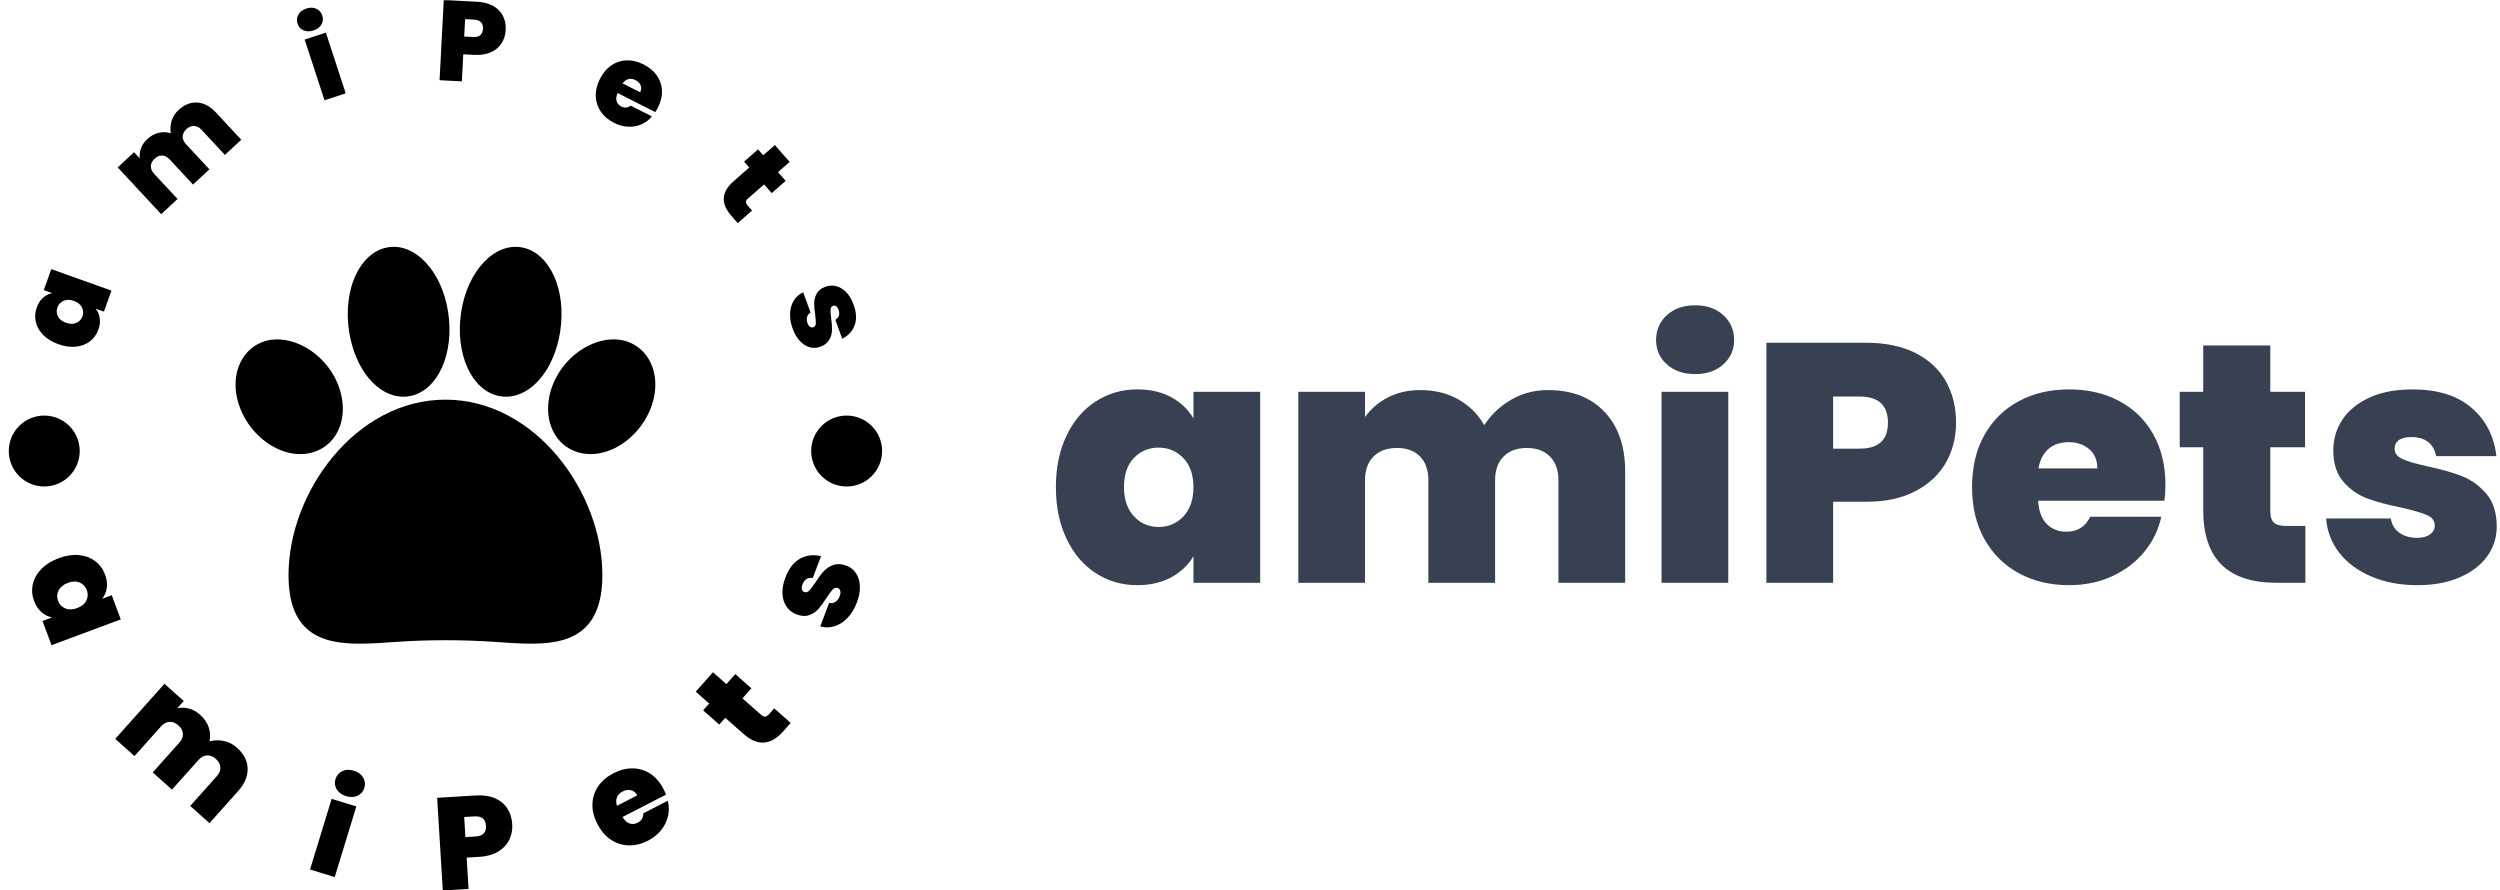 <svg xmlns="http://www.w3.org/2000/svg" version="1.1" xmlns:xlink="http://www.w3.org/1999/xlink" xmlns:svgjs="http://svgjs.dev/svgjs" width="2000" height="712" viewBox="0 0 2000 712"><g transform="matrix(1,0,0,1,-1.212,0.189)"><svg viewBox="0 0 396 141" data-background-color="#fce44d" preserveAspectRatio="xMidYMid meet" height="712" width="2000" xmlns="http://www.w3.org/2000/svg" xmlns:xlink="http://www.w3.org/1999/xlink"><g id="tight-bounds" transform="matrix(1,0,0,1,0.24,-0.037)"><svg viewBox="0 0 395.52 141.075" height="141.075" width="395.52"><g><svg viewBox="0 0 685.292 244.431" height="141.075" width="395.52"><g transform="matrix(1,0,0,1,289.772,83.804)"><svg viewBox="0 0 395.52 76.824" height="76.824" width="395.52"><g><svg viewBox="0 0 395.52 76.824" height="76.824" width="395.52"><g><svg viewBox="0 0 395.52 76.824" height="76.824" width="395.52"><g transform="matrix(1,0,0,1,0,0)"><svg width="395.52" viewBox="1.2 -40.75 211.59 41.1" height="76.824" data-palette-color="#374151"><g class="undefined-text-0" data-fill-palette-color="primary" id="text-0"><path d="M1.2-14.05Q1.2-18.4 2.78-21.65 4.35-24.9 7.08-26.65 9.8-28.4 13.15-28.4L13.15-28.4Q16.05-28.4 18.15-27.25 20.25-26.1 21.4-24.15L21.4-24.15 21.4-28.05 31.2-28.05 31.2 0 21.4 0 21.4-3.9Q20.25-1.95 18.13-0.8 16 0.35 13.15 0.35L13.15 0.35Q9.8 0.35 7.08-1.4 4.35-3.15 2.78-6.43 1.2-9.7 1.2-14.05L1.2-14.05ZM21.4-14.05Q21.4-16.75 19.93-18.3 18.45-19.85 16.3-19.85L16.3-19.85Q14.1-19.85 12.65-18.32 11.2-16.8 11.2-14.05L11.2-14.05Q11.2-11.35 12.65-9.78 14.1-8.2 16.3-8.2L16.3-8.2Q18.45-8.2 19.93-9.75 21.4-11.3 21.4-14.05L21.4-14.05ZM73.45-28.3Q78.75-28.3 81.77-25.1 84.8-21.9 84.8-16.35L84.8-16.35 84.8 0 75 0 75-15.05Q75-17.3 73.75-18.55 72.5-19.8 70.35-19.8L70.35-19.8Q68.2-19.8 66.95-18.55 65.7-17.3 65.7-15.05L65.7-15.05 65.7 0 55.9 0 55.9-15.05Q55.9-17.3 54.67-18.55 53.45-19.8 51.3-19.8L51.3-19.8Q49.1-19.8 47.85-18.55 46.6-17.3 46.6-15.05L46.6-15.05 46.6 0 36.8 0 36.8-28.05 46.6-28.05 46.6-24.35Q47.9-26.15 49.97-27.23 52.05-28.3 54.75-28.3L54.75-28.3Q57.85-28.3 60.27-26.95 62.7-25.6 64.1-23.15L64.1-23.15Q65.6-25.45 68.05-26.88 70.5-28.3 73.45-28.3L73.45-28.3ZM95.09-30.65Q92.5-30.65 90.92-32.08 89.34-33.5 89.34-35.65L89.34-35.65Q89.34-37.85 90.92-39.3 92.5-40.75 95.09-40.75L95.09-40.75Q97.64-40.75 99.22-39.3 100.8-37.85 100.8-35.65L100.8-35.65Q100.8-33.5 99.22-32.08 97.64-30.65 95.09-30.65L95.09-30.65ZM90.14-28.05L99.94-28.05 99.94 0 90.14 0 90.14-28.05ZM133.39-23.5Q133.39-20.3 131.92-17.68 130.44-15.05 127.47-13.48 124.49-11.9 120.19-11.9L120.19-11.9 115.34-11.9 115.34 0 105.54 0 105.54-35.25 120.19-35.25Q124.44-35.25 127.42-33.75 130.39-32.25 131.89-29.6 133.39-26.95 133.39-23.5L133.39-23.5ZM119.24-19.7Q123.39-19.7 123.39-23.5L123.39-23.5Q123.39-27.35 119.24-27.35L119.24-27.35 115.34-27.35 115.34-19.7 119.24-19.7ZM164.14-14.35Q164.14-13.2 163.99-12.05L163.99-12.05 145.44-12.05Q145.59-9.75 146.72-8.63 147.84-7.5 149.59-7.5L149.59-7.5Q152.04-7.5 153.09-9.7L153.09-9.7 163.54-9.7Q162.89-6.8 161.02-4.53 159.14-2.25 156.29-0.95 153.44 0.35 149.99 0.35L149.99 0.35Q145.84 0.35 142.62-1.4 139.39-3.15 137.57-6.4 135.74-9.65 135.74-14.05L135.74-14.05Q135.74-18.45 137.54-21.68 139.34-24.9 142.57-26.65 145.79-28.4 149.99-28.4L149.99-28.4Q154.14-28.4 157.34-26.7 160.54-25 162.34-21.83 164.14-18.65 164.14-14.35L164.14-14.35ZM145.49-16.8L154.14-16.8Q154.14-18.6 152.94-19.63 151.74-20.65 149.94-20.65L149.94-20.65Q148.14-20.65 146.99-19.68 145.84-18.7 145.49-16.8L145.49-16.8ZM181.84-8.35L184.69-8.35 184.69 0 180.44 0Q169.69 0 169.69-10.65L169.69-10.65 169.69-19.9 166.24-19.9 166.24-28.05 169.69-28.05 169.69-34.85 179.54-34.85 179.54-28.05 184.64-28.05 184.64-19.9 179.54-19.9 179.54-10.5Q179.54-9.35 180.06-8.85 180.59-8.35 181.84-8.35L181.84-8.35ZM201.14 0.35Q197.34 0.35 194.36-0.93 191.39-2.2 189.66-4.42 187.94-6.65 187.74-9.45L187.74-9.45 197.24-9.45Q197.44-8.1 198.49-7.35 199.54-6.6 201.09-6.6L201.09-6.6Q202.29-6.6 202.99-7.1 203.69-7.6 203.69-8.4L203.69-8.4Q203.69-9.45 202.54-9.95 201.39-10.45 198.74-11.05L198.74-11.05Q195.74-11.65 193.74-12.4 191.74-13.15 190.26-14.85 188.79-16.55 188.79-19.45L188.79-19.45Q188.79-21.95 190.14-23.98 191.49-26 194.11-27.2 196.74-28.4 200.44-28.4L200.44-28.4Q205.94-28.4 209.09-25.7 212.24-23 212.74-18.6L212.74-18.6 203.89-18.6Q203.64-19.95 202.71-20.68 201.79-21.4 200.24-21.4L200.24-21.4Q199.04-21.4 198.41-20.95 197.79-20.5 197.79-19.7L197.79-19.7Q197.79-18.7 198.94-18.18 200.09-17.65 202.64-17.1L202.64-17.1Q205.69-16.45 207.71-15.65 209.74-14.85 211.26-13.08 212.79-11.3 212.79-8.25L212.79-8.25Q212.79-5.8 211.36-3.85 209.94-1.9 207.31-0.78 204.69 0.35 201.14 0.35L201.14 0.35Z" fill="#374151" data-fill-palette-color="primary"></path></g></svg></g></svg></g></svg></g></svg></g><g><svg viewBox="0 0 244.431 244.431" height="244.431" width="244.431"><g><svg viewBox="0 0 244.431 244.431" height="244.431" width="244.431"><g transform="matrix(1,0,0,1,64.603,67.75)"><svg viewBox="0 0 115.226 108.931" height="108.931" width="115.226"><g><svg xmlns="http://www.w3.org/2000/svg" xmlns:xlink="http://www.w3.org/1999/xlink" version="1.1" x="0" y="0" viewBox="2.523 5.008 90.953 85.984" enable-background="new 0 0 96 96" xml:space="preserve" height="108.931" width="115.226" class="icon-s-0" data-fill-palette-color="accent" id="s-0"><path d="M48 38.124c-19.46 0-34 20.063-34 38 0 5.724 1.448 9.655 4.428 12.032 3.152 2.516 7.552 2.836 11.032 2.836 2.504 0 5.236-0.192 8.132-0.4 6.672-0.46 14.152-0.46 20.816 0 2.9 0.208 5.624 0.4 8.132 0.4 7.64 0 15.46-1.764 15.46-14.868C82 58.188 67.46 38.124 48 38.124z" fill="#000000" data-fill-palette-color="accent"></path><path d="M20.152 49.229c2.312-0.944 4.072-2.82 4.96-5.272 1.168-3.24 0.752-7.148-1.14-10.728-3.3-6.22-10.548-9.688-15.832-7.516-2.312 0.944-4.072 2.824-4.96 5.28-1.176 3.236-0.76 7.144 1.136 10.728 2.6 4.912 7.524 8.204 12.252 8.204C17.828 49.92 19.028 49.688 20.152 49.229z" fill="#000000" data-fill-palette-color="accent"></path><path d="M38.884 37.488c0.504 0 1.012-0.052 1.52-0.152 5.96-1.22 9.552-9.204 8.18-18.176-1.36-8.956-7.316-15.22-13.288-14-5.956 1.216-9.548 9.196-8.176 18.172C28.368 31.536 33.32 37.488 38.884 37.488z" fill="#000000" data-fill-palette-color="accent"></path><path d="M92.82 30.992c-0.885-2.452-2.648-4.336-4.961-5.28-5.291-2.18-12.539 1.296-15.827 7.516-1.9 3.584-2.308 7.492-1.136 10.728 0.888 2.452 2.647 4.328 4.955 5.272 1.116 0.455 2.328 0.695 3.584 0.695l0 0c4.729 0 9.648-3.296 12.244-8.204C93.58 38.14 93.992 34.236 92.82 30.992z" fill="#000000" data-fill-palette-color="accent"></path><path d="M59.584 37.336c0.508 0.1 1.016 0.152 1.52 0.152l0 0c5.568 0 10.513-5.952 11.76-14.156 1.369-8.976-2.227-16.956-8.172-18.172-5.983-1.22-11.928 5.044-13.295 14C50.04 28.132 53.632 36.116 59.584 37.336z" fill="#000000" data-fill-palette-color="accent"></path></svg></g></svg></g><path d="M15.96 94.481C14.249 93.87 12.865 93.029 11.809 91.957 10.753 90.885 10.074 89.692 9.772 88.377 9.469 87.062 9.553 85.745 10.024 84.426V84.426C10.429 83.293 11.003 82.393 11.746 81.725 12.494 81.066 13.332 80.646 14.259 80.465V80.465L11.963 79.645 14.023 73.875 30.537 79.771 28.477 85.54 26.181 84.721C26.784 85.448 27.164 86.31 27.321 87.306 27.471 88.3 27.347 89.354 26.95 90.468V90.468C26.479 91.788 25.71 92.86 24.643 93.686 23.57 94.51 22.283 95.001 20.78 95.16 19.272 95.316 17.665 95.09 15.96 94.481ZM20.206 82.588C19.142 82.208 18.205 82.199 17.394 82.563 16.578 82.924 16.018 83.527 15.716 84.374V84.374C15.407 85.239 15.451 86.061 15.846 86.841 16.239 87.627 16.977 88.213 18.06 88.6V88.6C19.118 88.977 20.057 88.99 20.878 88.637 21.702 88.293 22.269 87.688 22.578 86.823V86.823C22.88 85.977 22.829 85.155 22.426 84.359 22.023 83.562 21.283 82.972 20.206 82.588ZM48.92 30.227C50.536 28.723 52.26 28.03 54.094 28.148 55.922 28.27 57.624 29.177 59.2 30.87V30.87L66.162 38.352 61.678 42.525 55.269 35.639C54.63 34.952 53.941 34.595 53.204 34.568 52.471 34.537 51.775 34.828 51.117 35.44V35.44C50.459 36.052 50.117 36.727 50.09 37.465 50.069 38.199 50.378 38.909 51.017 39.596V39.596L57.425 46.482 52.933 50.662 46.525 43.776C45.886 43.089 45.202 42.727 44.474 42.692 43.746 42.656 43.053 42.945 42.395 43.557V43.557C41.727 44.178 41.38 44.858 41.353 45.595 41.327 46.333 41.633 47.046 42.273 47.733V47.733L48.681 54.619 44.196 58.792 32.251 45.955 36.735 41.782 38.309 43.473C38.192 42.552 38.3 41.635 38.632 40.721 38.96 39.802 39.535 38.96 40.357 38.195V38.195C41.301 37.317 42.334 36.74 43.457 36.462 44.579 36.184 45.705 36.22 46.833 36.569V36.569C46.635 35.445 46.709 34.316 47.053 33.183 47.393 32.054 48.015 31.069 48.92 30.227ZM86.007 8.354C84.977 8.691 84.059 8.678 83.252 8.316 82.439 7.956 81.893 7.349 81.614 6.495V6.495C81.329 5.621 81.407 4.796 81.848 4.02 82.281 3.238 83.013 2.68 84.043 2.343V2.343C85.054 2.013 85.965 2.035 86.776 2.409 87.584 2.778 88.131 3.398 88.417 4.272V4.272C88.696 5.126 88.617 5.937 88.18 6.706 87.743 7.474 87.018 8.024 86.007 8.354ZM83.572 10.86L89.395 8.957 94.842 25.625 89.019 27.528ZM138.753 8.259C138.683 9.586 138.312 10.781 137.641 11.844 136.969 12.907 136 13.733 134.731 14.321 133.456 14.909 131.924 15.156 130.136 15.062V15.062L127.107 14.903 126.716 22.337 120.598 22.015 121.757 0 130.903 0.481C132.672 0.574 134.16 0.967 135.368 1.659 136.569 2.351 137.454 3.264 138.023 4.399 138.585 5.534 138.828 6.821 138.753 8.259ZM129.798 10.161C131.527 10.252 132.433 9.509 132.516 7.931V7.931C132.601 6.328 131.778 5.48 130.049 5.389V5.389L127.614 5.261 127.363 10.033ZM180.539 29.528C180.324 29.952 180.08 30.366 179.809 30.77V30.77L169.466 25.524C169.085 26.405 168.998 27.161 169.204 27.792 169.411 28.423 169.838 28.902 170.486 29.231V29.231C171.4 29.694 172.259 29.615 173.063 28.993V28.993L178.889 31.948C178.101 32.904 177.143 33.63 176.017 34.126 174.894 34.616 173.68 34.834 172.374 34.779 171.068 34.724 169.776 34.372 168.497 33.724V33.724C166.953 32.941 165.744 31.92 164.87 30.662 164.006 29.401 163.541 27.995 163.476 26.443 163.411 24.891 163.792 23.298 164.62 21.666V21.666C165.451 20.027 166.503 18.779 167.776 17.92 169.058 17.059 170.461 16.607 171.986 16.566 173.517 16.527 175.064 16.904 176.626 17.696V17.696C178.164 18.476 179.368 19.483 180.239 20.718 181.11 21.952 181.582 23.329 181.656 24.849 181.721 26.371 181.349 27.931 180.539 29.528ZM170.837 22.885L175.655 25.329C175.993 24.663 176.038 24.026 175.79 23.419 175.537 22.808 175.074 22.333 174.402 21.992V21.992C173.736 21.654 173.095 21.559 172.48 21.706 171.873 21.851 171.326 22.244 170.837 22.885ZM205.201 56.458L206.378 57.799 202.452 61.245 200.699 59.249C197.739 55.876 197.928 52.725 201.266 49.796V49.796L205.609 45.984 204.19 44.367 208.019 41.006 209.438 42.623 212.634 39.818 216.701 44.452 213.505 47.257 215.604 49.648 211.775 53.009 209.676 50.618 205.258 54.495C204.901 54.809 204.714 55.118 204.699 55.421 204.689 55.72 204.856 56.066 205.201 56.458ZM217.515 90.192C216.976 88.707 216.744 87.291 216.817 85.943 216.897 84.592 217.25 83.424 217.877 82.438 218.501 81.445 219.348 80.709 220.418 80.229V80.229L222.443 85.811C221.944 86.084 221.623 86.478 221.479 86.994 221.332 87.518 221.368 88.081 221.586 88.684V88.684C221.758 89.156 221.992 89.493 222.29 89.694 222.582 89.898 222.886 89.942 223.203 89.827V89.827C223.613 89.678 223.836 89.344 223.873 88.825 223.901 88.302 223.845 87.478 223.705 86.355V86.355C223.515 85.095 223.424 84.021 223.432 83.133 223.444 82.235 223.678 81.378 224.133 80.559 224.588 79.74 225.385 79.124 226.521 78.712V78.712C227.503 78.356 228.485 78.302 229.468 78.55 230.455 78.79 231.37 79.337 232.214 80.191 233.054 81.053 233.736 82.208 234.261 83.655V83.655C235.043 85.811 235.13 87.699 234.522 89.318 233.914 90.937 232.782 92.156 231.124 92.975V92.975L229.239 87.775C229.731 87.484 230.054 87.107 230.209 86.643 230.362 86.173 230.329 85.636 230.111 85.034V85.034C229.94 84.562 229.723 84.236 229.461 84.057 229.191 83.874 228.901 83.838 228.59 83.951V83.951C228.199 84.093 227.979 84.429 227.933 84.959 227.89 85.481 227.944 86.28 228.096 87.357V87.357C228.274 88.642 228.348 89.739 228.32 90.65 228.298 91.557 228.047 92.436 227.567 93.284 227.088 94.133 226.248 94.775 225.049 95.21V95.21C224.093 95.557 223.131 95.589 222.164 95.307 221.199 95.031 220.309 94.458 219.494 93.586 218.679 92.715 218.019 91.584 217.515 90.192ZM16.042 153.227C18.006 152.496 19.853 152.211 21.583 152.371 23.316 152.537 24.808 153.089 26.06 154.026 27.305 154.966 28.209 156.192 28.771 157.703V157.703C29.259 159.016 29.423 160.242 29.262 161.381 29.094 162.522 28.664 163.517 27.972 164.367V164.367L30.62 163.382 33.091 170.025 14.083 177.097 11.612 170.455 14.25 169.473C13.177 169.28 12.202 168.8 11.325 168.034 10.447 167.267 9.769 166.24 9.289 164.952V164.952C8.727 163.441 8.613 161.921 8.947 160.394 9.281 158.866 10.056 157.471 11.271 156.208 12.482 154.954 14.073 153.96 16.042 153.227ZM21.134 166.912C22.354 166.458 23.19 165.766 23.641 164.837 24.094 163.913 24.14 162.966 23.778 161.993V161.993C23.407 160.996 22.757 160.3 21.827 159.906 20.889 159.507 19.801 159.539 18.562 160V160C17.342 160.454 16.498 161.141 16.03 162.063 15.56 162.978 15.51 163.934 15.881 164.932V164.932C16.243 165.904 16.897 166.591 17.844 166.994 18.793 167.402 19.889 167.375 21.134 166.912ZM64.963 205.226C66.869 206.931 67.854 208.844 67.916 210.966 67.969 213.087 67.105 215.143 65.326 217.133V217.133L57.442 225.948 52.159 221.223 59.415 213.111C60.137 212.303 60.475 211.474 60.427 210.625 60.38 209.776 59.97 209.006 59.196 208.314V208.314C58.423 207.622 57.612 207.3 56.763 207.348 55.914 207.395 55.128 207.823 54.405 208.63V208.63L47.15 216.743 41.867 212.019 49.122 203.906C49.845 203.098 50.187 202.274 50.15 201.434 50.112 200.593 49.707 199.827 48.933 199.136V199.136C48.14 198.426 47.319 198.095 46.47 198.143 45.621 198.19 44.835 198.618 44.113 199.426V199.426L36.857 207.538 31.574 202.814 45.094 187.696 50.377 192.421 48.593 194.416C49.638 194.189 50.706 194.214 51.798 194.49 52.886 194.771 53.915 195.345 54.885 196.213V196.213C56.003 197.213 56.78 198.342 57.215 199.6 57.651 200.868 57.726 202.167 57.439 203.498V203.498C58.721 203.155 60.03 203.119 61.365 203.391 62.705 203.668 63.904 204.279 64.963 205.226ZM94.946 218.537C93.752 218.172 92.892 217.55 92.366 216.67 91.84 215.791 91.729 214.855 92.032 213.863V213.863C92.343 212.846 92.964 212.116 93.893 211.675 94.825 211.227 95.888 211.186 97.082 211.551V211.551C98.258 211.911 99.106 212.536 99.628 213.428 100.152 214.314 100.258 215.266 99.947 216.283V216.283C99.644 217.275 99.028 217.989 98.101 218.424 97.173 218.859 96.121 218.897 94.946 218.537ZM90.976 219.283L97.754 221.355 91.824 240.75 85.046 238.677ZM140.55 226.249C140.644 227.786 140.376 229.209 139.748 230.519 139.112 231.822 138.101 232.896 136.716 233.742 135.331 234.588 133.606 235.074 131.542 235.199V235.199L128.039 235.412 128.562 244.001 121.488 244.431 119.939 218.993 130.516 218.349C132.561 218.225 134.32 218.479 135.796 219.11 137.271 219.749 138.407 220.683 139.204 221.912 140 223.141 140.449 224.587 140.55 226.249ZM130.506 229.612C132.505 229.49 133.449 228.516 133.337 226.688V226.688C133.224 224.835 132.169 223.969 130.17 224.091V224.091L127.36 224.262 127.696 229.783ZM182.089 216.606C182.343 217.1 182.564 217.61 182.753 218.137V218.137L170.821 224.262C171.393 225.217 172.044 225.811 172.773 226.046 173.503 226.28 174.244 226.205 174.996 225.818V225.818C176.043 225.281 176.551 224.426 176.521 223.253V223.253L183.24 219.803C183.601 221.186 183.629 222.571 183.325 223.961 183.02 225.35 182.4 226.638 181.464 227.824 180.528 229.01 179.322 229.982 177.846 230.74V230.74C176.065 231.654 174.29 232.09 172.522 232.047 170.755 232.003 169.122 231.486 167.625 230.494 166.128 229.502 164.895 228.063 163.926 226.175V226.175C162.957 224.288 162.503 222.456 162.564 220.679 162.625 218.903 163.153 217.283 164.148 215.821 165.152 214.363 166.554 213.171 168.353 212.248V212.248C170.134 211.333 171.897 210.889 173.641 210.915 175.385 210.941 176.993 211.433 178.467 212.393 179.937 213.361 181.145 214.766 182.089 216.606ZM169.29 221.193L174.855 218.336C174.456 217.56 173.887 217.088 173.146 216.918 172.408 216.74 171.651 216.85 170.875 217.248V217.248C170.105 217.644 169.58 218.177 169.301 218.848 169.021 219.519 169.018 220.3 169.29 221.193ZM211.097 195.984L212.463 194.44 216.984 198.44 214.948 200.742C211.515 204.622 207.875 204.861 204.03 201.459V201.459L199.026 197.032 197.377 198.895 192.96 194.987 194.609 193.123 190.926 189.866 195.649 184.528 199.331 187.786 201.775 185.024 206.192 188.932 203.749 191.694 208.834 196.193C209.25 196.561 209.632 196.732 209.982 196.706 210.327 196.675 210.698 196.435 211.097 195.984ZM235.161 165.376C234.513 167.088 233.648 168.506 232.565 169.63 231.483 170.753 230.29 171.513 228.988 171.911 227.692 172.31 226.396 172.318 225.1 171.933V171.933L227.533 165.509C228.173 165.646 228.754 165.54 229.274 165.193 229.792 164.852 230.183 164.332 230.447 163.634V163.634C230.653 163.09 230.701 162.617 230.592 162.216 230.489 161.816 230.255 161.547 229.89 161.409V161.409C229.421 161.232 228.973 161.359 228.548 161.792 228.129 162.226 227.558 162.989 226.834 164.079V164.079C226.05 165.329 225.32 166.342 224.645 167.118 223.963 167.892 223.114 168.464 222.097 168.836 221.078 169.213 219.914 169.153 218.603 168.657V168.657C217.478 168.232 216.575 167.54 215.892 166.581 215.212 165.632 214.824 164.464 214.727 163.077 214.639 161.687 214.911 160.158 215.542 158.489V158.489C216.481 156.011 217.828 154.292 219.583 153.331 221.33 152.374 223.239 152.157 225.31 152.68V152.68L223.042 158.668C222.395 158.55 221.828 158.636 221.344 158.926 220.858 159.223 220.482 159.72 220.218 160.418V160.418C220.014 160.956 219.96 161.406 220.057 161.767 220.153 162.129 220.38 162.377 220.739 162.513V162.513C221.19 162.684 221.631 162.554 222.063 162.124 222.5 161.696 223.06 160.954 223.743 159.898V159.898C224.555 158.63 225.315 157.61 226.024 156.84 226.729 156.061 227.61 155.48 228.667 155.095 229.732 154.707 230.951 154.773 232.323 155.292V155.292C233.429 155.711 234.299 156.408 234.934 157.383 235.568 158.358 235.914 159.535 235.971 160.913 236.037 162.288 235.767 163.776 235.161 165.376ZM2.353 123.806C2.353 118.429 6.712 114.07 12.088 114.07 17.465 114.07 21.824 118.429 21.824 123.806 21.824 129.182 17.465 133.541 12.088 133.541 6.712 133.541 2.353 129.182 2.353 123.806ZM222.608 123.806C222.608 118.429 226.966 114.07 232.343 114.07 237.72 114.07 242.078 118.429 242.078 123.806 242.078 129.182 237.72 133.541 232.343 133.541 226.966 133.541 222.608 129.182 222.608 123.806Z" fill="#000000" data-fill-palette-color="accent"></path></svg></g></svg></g></svg></g><defs></defs></svg><rect width="395.52" height="141.075" fill="none" stroke="none" visibility="hidden"></rect></g></svg></g></svg>